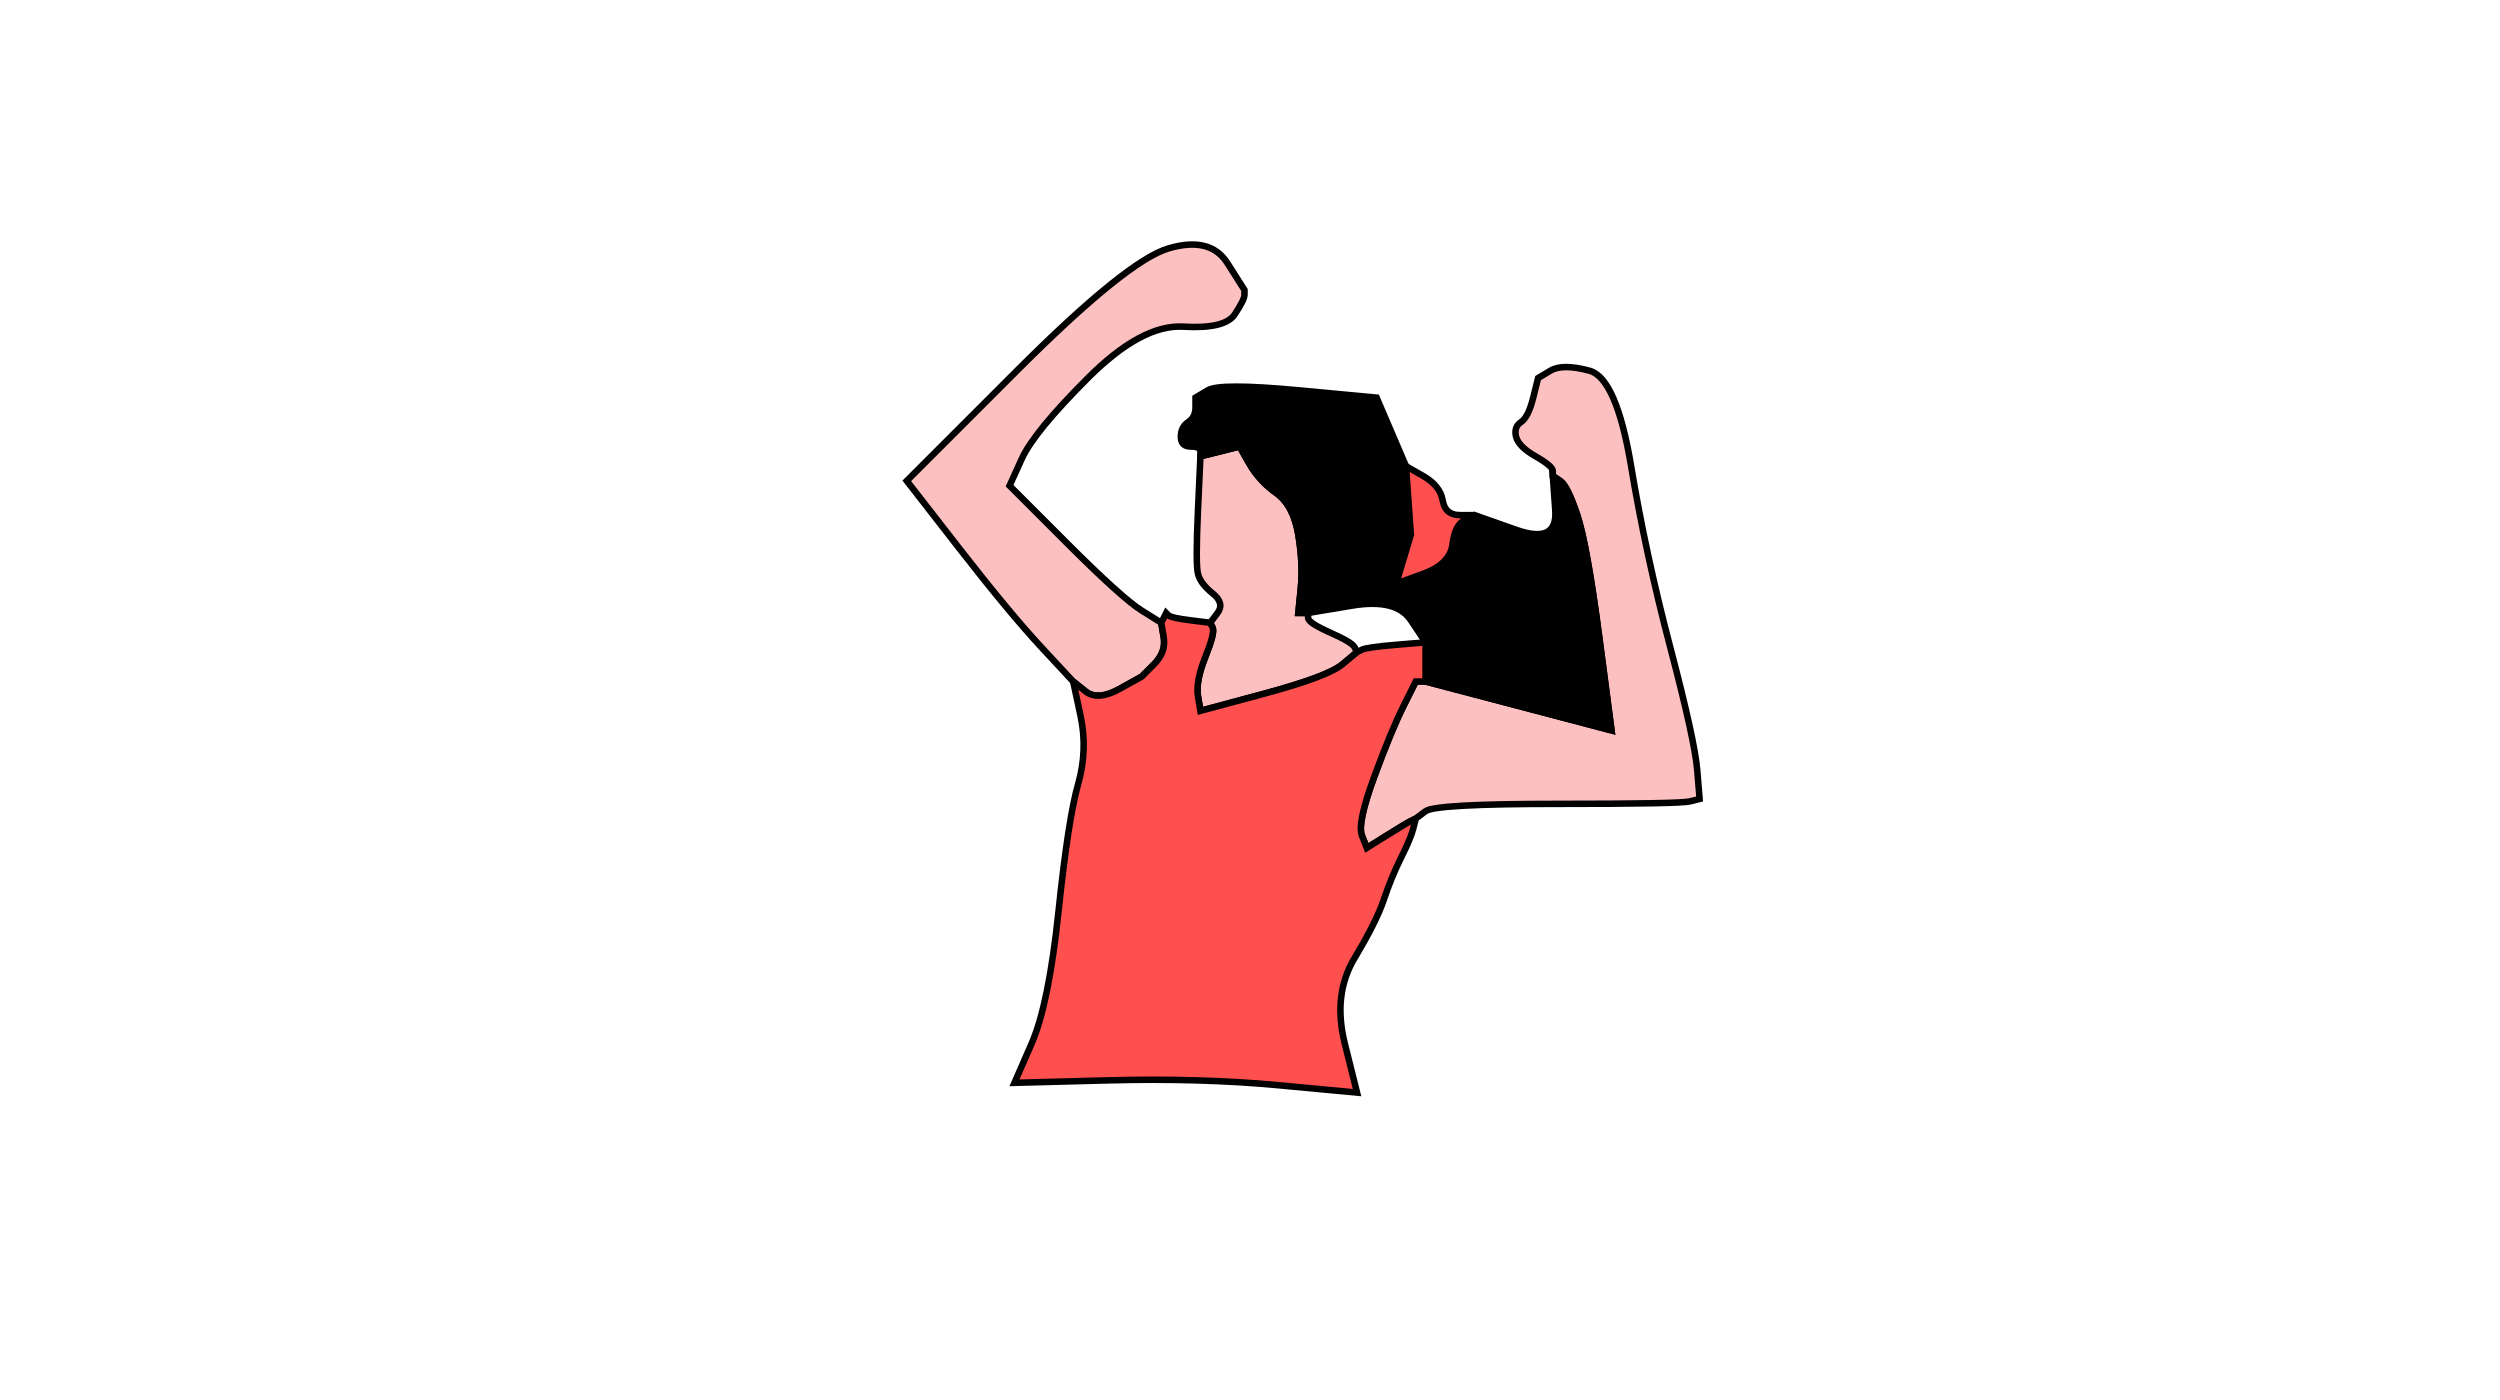 
<svg version="1.1" id="Layer_1" xmlns="http://www.w3.org/2000/svg" xmlns:xlink="http://www.w3.org/1999/xlink" viewBox="0 0 768 430" enable-background="new 0 0 768 430" xml:space="preserve">
<g>
	<g>
		<path fill="#FCC0C0" stroke="#000000" stroke-width="2" d="M350.727,187.556l6.015,3.758l0.752,4.511
			c0.501,3.007-0.501,5.763-3.007,8.269l-3.76,3.759l-6.766,3.759c-4.51,2.506-8.018,2.756-10.523,0.752l-3.76-3.007l-9.771-10.524
			c-6.516-7.016-15.035-17.29-25.561-30.821l-15.786-20.297l33.829-33.829c22.552-22.553,38.088-35.082,46.607-37.587
			s14.534-1.002,18.043,4.51l5.262,8.27v1.503c0,1.002-1.002,3.007-3.007,6.014c-2.005,3.007-7.267,4.26-15.787,3.759
			c-8.52-0.501-18.292,4.761-29.317,15.787c-11.026,11.026-17.792,19.295-20.298,24.808l-3.759,8.269l17.29,17.29
			C338.949,178.034,346.718,185.05,350.727,187.556z"/>
		<path fill="#FCC0C0" stroke="#000000" stroke-width="2" d="M400.343,188.308h1.503v1.503c0,1.002,2.256,2.506,6.766,4.511
			c4.512,2.004,7.018,3.508,7.518,4.51l0.752,1.503l-4.51,3.759c-3.008,2.506-11.026,5.513-24.057,9.021l-19.545,5.262l-0.752-4.51
			c-0.502-3.007,0.25-7.017,2.256-12.028c2.004-5.012,2.756-8.019,2.254-9.021l-0.751-1.504l2.255-3.007
			c1.504-2.004,1.002-4.009-1.504-6.014c-2.506-2.005-4.009-4.01-4.51-6.014c-0.502-2.005-0.502-8.52,0-19.545l0.752-16.539
			l6.014-1.503l6.014-1.503l3.008,5.262c2.004,3.508,4.761,6.515,8.269,9.021c3.509,2.506,5.764,6.766,6.767,12.78
			c1.002,6.014,1.252,11.526,0.751,16.538l-0.751,7.518H400.343z"/>
		<path fill="#FCC0C0" stroke="#000000" stroke-width="2" d="M437.93,249.199l-3.007,2.256l-1.503,0.751
			c-1.003,0.501-3.508,2.005-7.518,4.511l-6.014,3.759l-1.504-3.759c-1.002-2.506,0.25-8.52,3.759-18.042
			c3.508-9.522,6.515-16.789,9.021-21.801l3.759-7.518h3.007l28.566,7.518l28.566,7.518l-3.758-28.566
			c-2.506-19.044-4.762-31.573-6.766-37.587c-2.006-6.014-3.76-9.522-5.263-10.524l-2.255-1.503v-1.504
			c0-1.002-1.754-2.505-5.263-4.51c-3.509-2.004-5.513-4.009-6.015-6.014c-0.5-2.004,0-3.508,1.504-4.51s2.757-3.508,3.759-7.518
			l1.504-6.014l3.759-2.255c2.506-1.504,6.515-1.504,12.027,0c5.514,1.503,9.773,11.276,12.78,29.318s7.017,36.585,12.027,55.629
			c5.012,19.045,7.769,31.574,8.27,37.588l0.752,9.021l-3.007,0.752c-2.005,0.501-15.536,0.751-40.595,0.751
			C453.467,246.943,439.935,247.695,437.93,249.199z"/>
	</g>
	<path stroke="#000000" stroke-width="2" d="M427.406,132.678l4.51,10.524l0.752,10.524l0.752,10.525l-2.256,7.517l-2.255,7.518
		l8.269-3.007c5.514-2.005,8.521-5.012,9.021-9.021c0.502-4.009,1.754-6.515,3.759-7.518l3.007-1.503l12.779,4.51
		c8.521,3.007,12.529,1.002,12.029-6.014l-0.752-10.524l2.255,1.503c1.503,1.002,3.257,4.51,5.263,10.524
		c2.004,6.014,4.26,18.543,6.766,37.587l3.758,28.566l-28.566-7.518l-28.566-7.518v-12.028l-4.51-6.766
		c-3.008-4.511-9.021-6.014-18.043-4.511l-13.531,2.255h-3.006l0.751-7.518c0.501-5.012,0.251-10.524-0.751-16.538
		c-1.003-6.014-3.258-10.274-6.767-12.78c-3.508-2.506-6.265-5.513-8.269-9.021l-3.008-5.262l-6.014,1.503l-6.014,1.503v-1.503
		c0-1.002-1.002-1.503-3.008-1.503c-2.004,0-3.006-1.002-3.006-3.007c0-2.004,0.751-3.508,2.255-4.51
		c1.503-1.002,2.255-2.506,2.255-4.511v-3.007l3.759-2.255c2.506-1.503,11.777-1.503,27.815,0l24.055,2.255L427.406,132.678z"/>
	<g>
		<path fill="#FF4F4F" stroke="#000000" stroke-width="2" d="M365.762,190.563l6.015,0.751l0.751,1.504
			c0.502,1.002-0.25,4.009-2.254,9.021c-2.006,5.011-2.758,9.021-2.256,12.028l0.752,4.51l19.545-5.262
			c13.03-3.508,21.049-6.515,24.057-9.021l4.51-3.759l1.504-0.751c1.002-0.501,4.51-1.002,10.524-1.503l9.021-0.752v12.028h-3.007
			l-3.759,7.518c-2.506,5.012-5.513,12.278-9.021,21.801c-3.509,9.522-4.761,15.536-3.759,18.042l1.504,3.759l6.014-3.759
			c4.01-2.506,6.515-4.01,7.518-4.511l1.503-0.751l-0.751,3.006c-0.502,2.006-1.755,5.012-3.76,9.021
			c-2.004,4.01-3.758,8.27-5.262,12.779c-1.504,4.512-4.511,10.525-9.021,18.043c-4.51,7.518-5.512,16.287-3.006,26.311
			l3.758,15.035l-24.056-2.256c-16.037-1.503-33.578-2.004-52.622-1.503l-28.566,0.752l5.262-12.028
			c3.508-8.019,6.265-21.55,8.27-40.594c2.004-19.045,4.01-32.075,6.014-39.092c2.005-7.016,2.256-14.032,0.752-21.049
			l-2.256-10.524l3.76,3.007c2.506,2.004,6.014,1.754,10.523-0.752l6.766-3.759l3.76-3.759c2.506-2.506,3.508-5.262,3.007-8.269
			l-0.752-4.511l0.752-1.503l0.751-1.503l0.752,0.752C359.498,189.561,361.753,190.062,365.762,190.563z"/>
		<path fill="#FF4F4F" stroke="#000000" stroke-width="2" d="M432.668,153.727l-0.752-10.524l5.262,3.007
			c3.509,2.004,5.514,4.51,6.015,7.517c0.501,3.007,2.255,4.511,5.263,4.511h4.51l-3.007,1.503
			c-2.005,1.002-3.257,3.508-3.759,7.518c-0.501,4.009-3.508,7.016-9.021,9.021l-8.269,3.007l2.255-7.518l2.256-7.517
			L432.668,153.727z"/>
	</g>
</g>
</svg>
